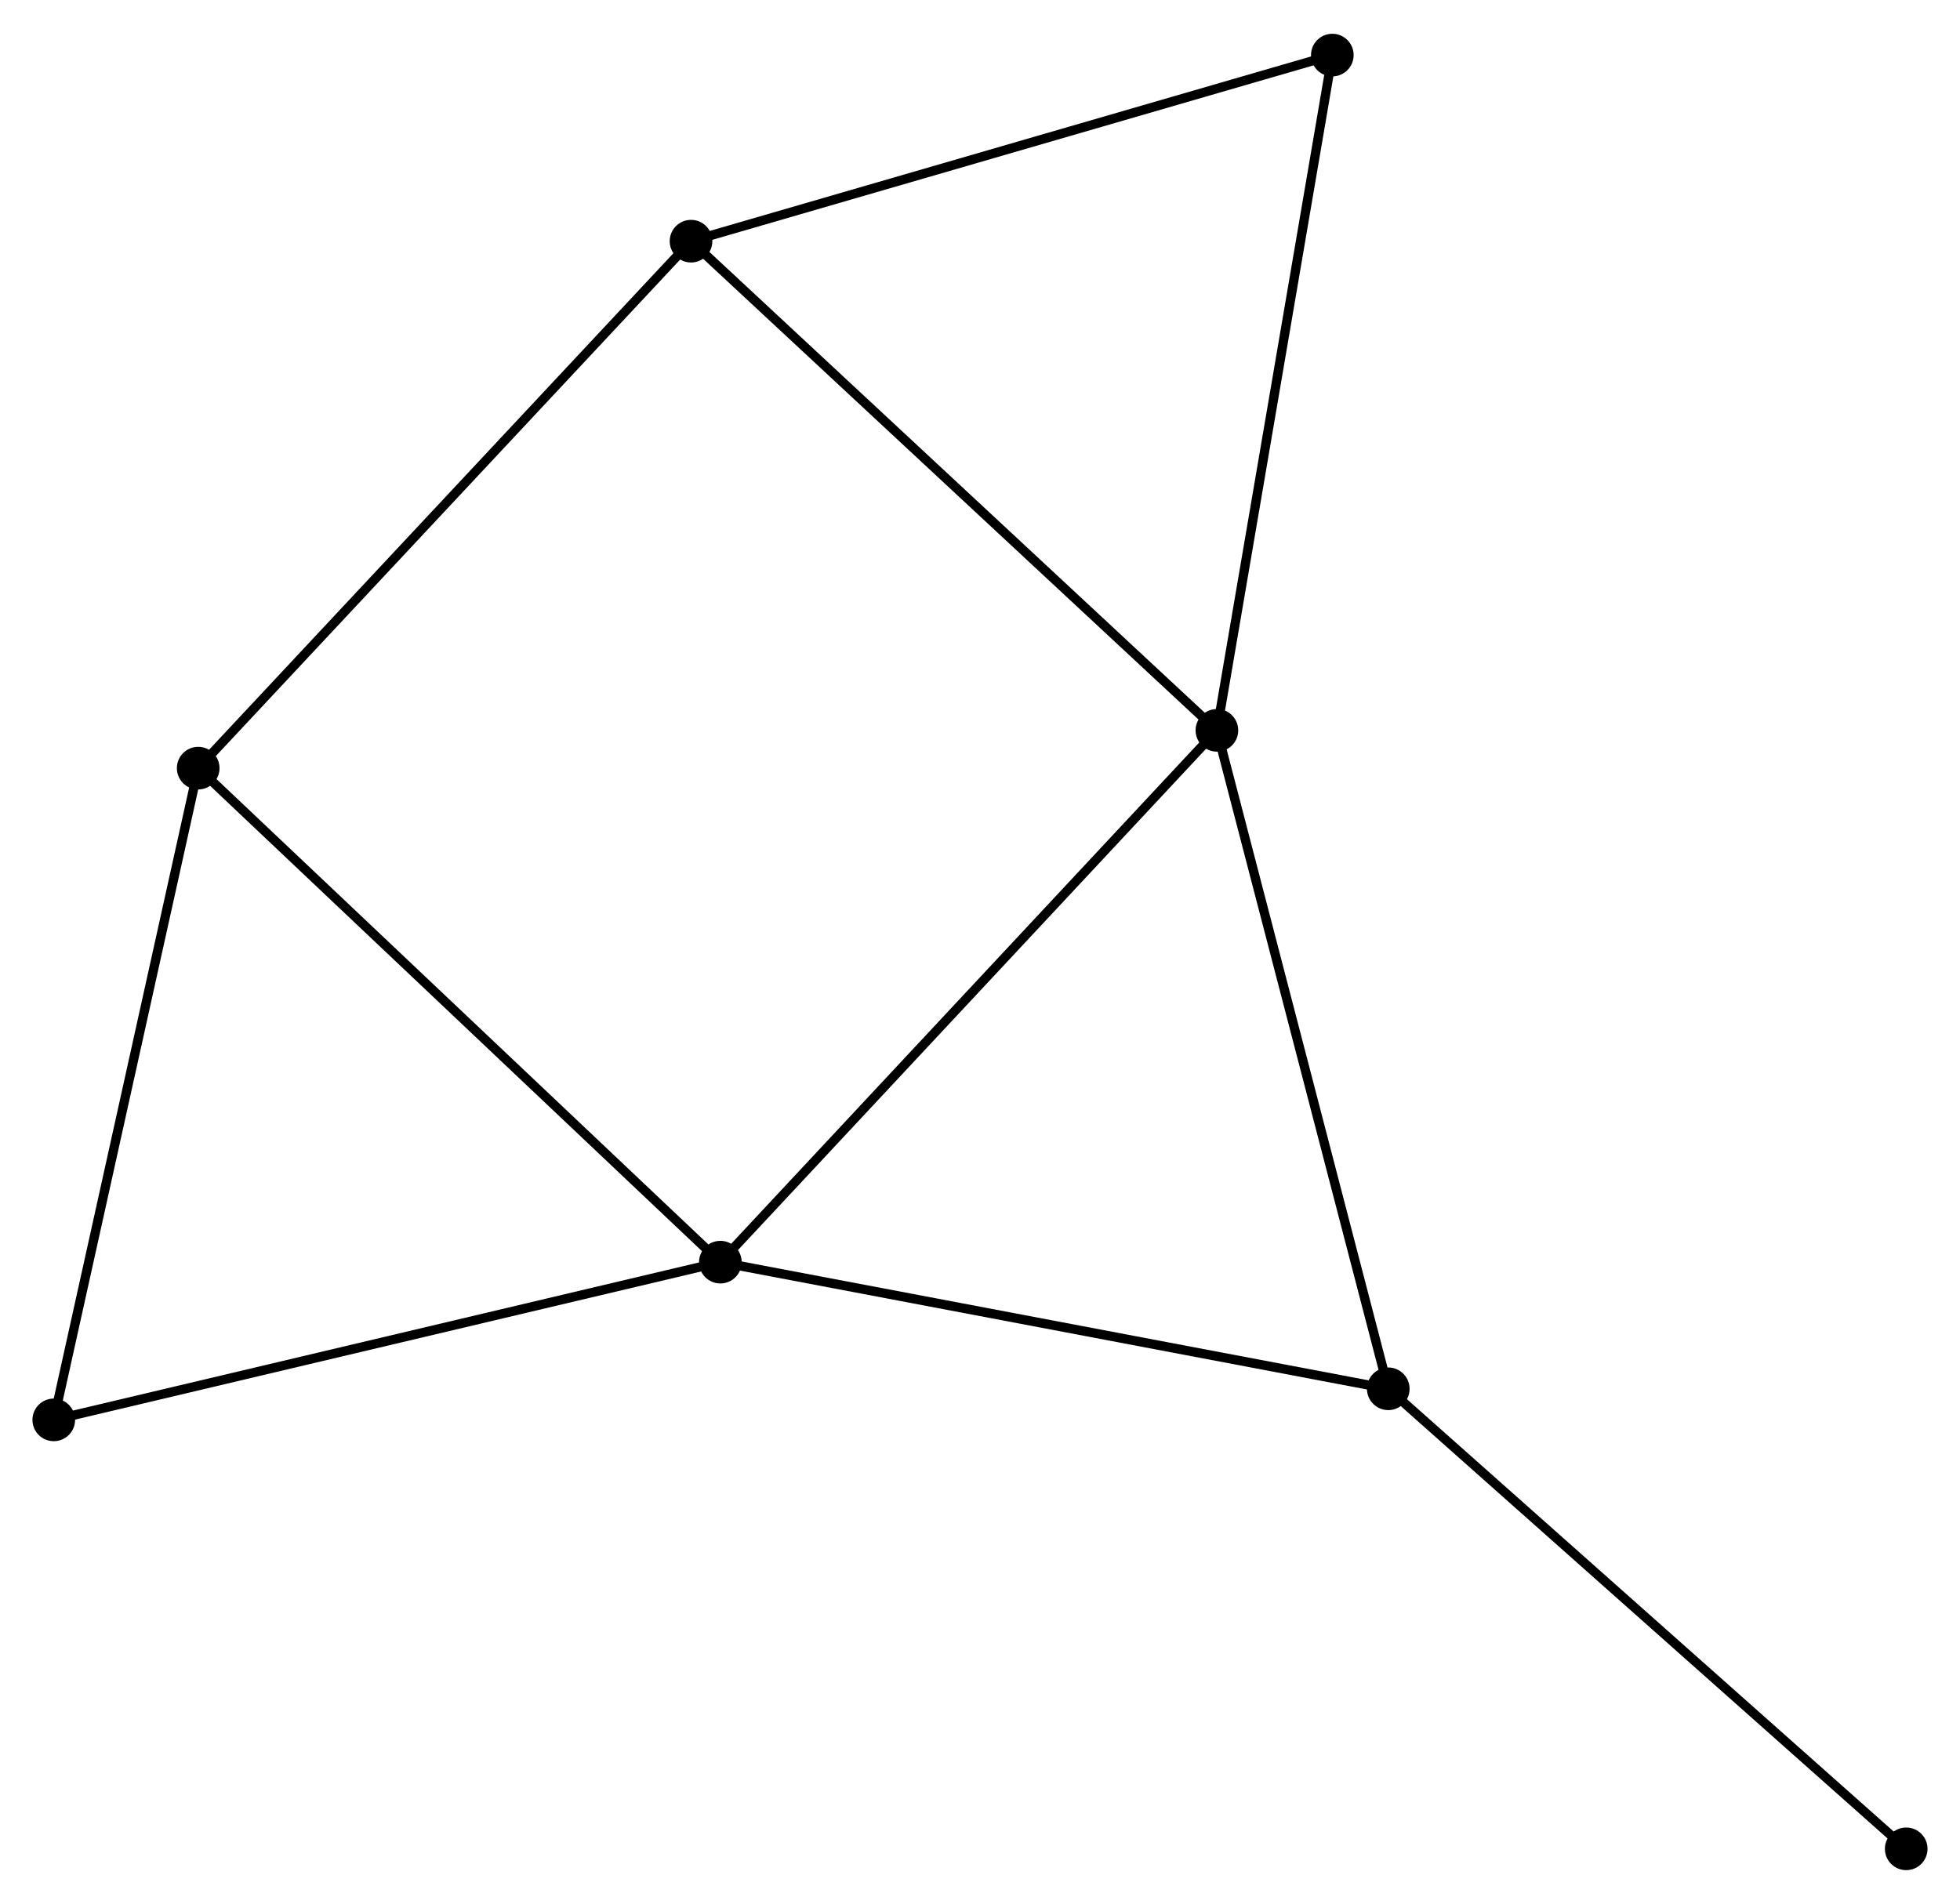 <?xml version="1.0" encoding="UTF-8" standalone="no"?>
<!DOCTYPE svg PUBLIC "-//W3C//DTD SVG 1.1//EN"
 "http://www.w3.org/Graphics/SVG/1.1/DTD/svg11.dtd">
<!-- Generated by graphviz version 2.36.0 (20140111.2315)
 -->
<!-- Title: %3 Pages: 1 -->
<svg width="211pt" height="205pt"
 viewBox="0.00 0.00 211.45 205.15" xmlns="http://www.w3.org/2000/svg" xmlns:xlink="http://www.w3.org/1999/xlink">
<g id="graph0" class="graph" transform="scale(1 1) rotate(0) translate(4 201.149)">
<title>%3</title>
<!-- 0 -->
<g id="node1" class="node"><title>0</title>
<ellipse fill="black" stroke="black" cx="127.283" cy="-122.487" rx="1.8" ry="1.8"/>
</g>
<!-- 1 -->
<g id="node2" class="node"><title>1</title>
<ellipse fill="black" stroke="black" cx="73.714" cy="-65.104" rx="1.8" ry="1.8"/>
</g>
<!-- 0&#45;&#45;1 -->
<g id="edge1" class="edge"><title>0&#45;&#45;1</title>
<path fill="none" stroke="black" d="M125.959,-121.068C118.612,-113.198 82.91,-74.955 75.188,-66.684"/>
</g>
<!-- 3 -->
<g id="node3" class="node"><title>3</title>
<ellipse fill="black" stroke="black" cx="145.77" cy="-51.439" rx="1.8" ry="1.8"/>
</g>
<!-- 0&#45;&#45;3 -->
<g id="edge2" class="edge"><title>0&#45;&#45;3</title>
<path fill="none" stroke="black" d="M127.74,-120.731C130.275,-110.986 142.596,-63.636 145.261,-53.395"/>
</g>
<!-- 4 -->
<g id="node4" class="node"><title>4</title>
<ellipse fill="black" stroke="black" cx="70.55" cy="-175.269" rx="1.8" ry="1.8"/>
</g>
<!-- 0&#45;&#45;4 -->
<g id="edge3" class="edge"><title>0&#45;&#45;4</title>
<path fill="none" stroke="black" d="M125.88,-123.792C118.1,-131.031 80.29,-166.207 72.112,-173.816"/>
</g>
<!-- 5 -->
<g id="node5" class="node"><title>5</title>
<ellipse fill="black" stroke="black" cx="139.735" cy="-195.349" rx="1.8" ry="1.8"/>
</g>
<!-- 0&#45;&#45;5 -->
<g id="edge4" class="edge"><title>0&#45;&#45;5</title>
<path fill="none" stroke="black" d="M127.591,-124.288C129.298,-134.281 137.597,-182.841 139.392,-193.344"/>
</g>
<!-- 1&#45;&#45;3 -->
<g id="edge6" class="edge"><title>1&#45;&#45;3</title>
<path fill="none" stroke="black" d="M75.495,-64.766C85.377,-62.892 133.4,-53.785 143.786,-51.815"/>
</g>
<!-- 2 -->
<g id="node6" class="node"><title>2</title>
<ellipse fill="black" stroke="black" cx="17.382" cy="-118.408" rx="1.8" ry="1.8"/>
</g>
<!-- 1&#45;&#45;2 -->
<g id="edge5" class="edge"><title>1&#45;&#45;2</title>
<path fill="none" stroke="black" d="M72.321,-66.422C64.595,-73.733 27.052,-109.258 18.932,-116.941"/>
</g>
<!-- 6 -->
<g id="node7" class="node"><title>6</title>
<ellipse fill="black" stroke="black" cx="1.8" cy="-48.086" rx="1.8" ry="1.8"/>
</g>
<!-- 1&#45;&#45;6 -->
<g id="edge7" class="edge"><title>1&#45;&#45;6</title>
<path fill="none" stroke="black" d="M71.936,-64.683C62.073,-62.349 14.146,-51.007 3.78,-48.554"/>
</g>
<!-- 7 -->
<g id="node8" class="node"><title>7</title>
<ellipse fill="black" stroke="black" cx="201.647" cy="-1.8" rx="1.8" ry="1.8"/>
</g>
<!-- 3&#45;&#45;7 -->
<g id="edge10" class="edge"><title>3&#45;&#45;7</title>
<path fill="none" stroke="black" d="M147.151,-50.212C154.814,-43.404 192.054,-10.322 200.109,-3.166"/>
</g>
<!-- 4&#45;&#45;5 -->
<g id="edge11" class="edge"><title>4&#45;&#45;5</title>
<path fill="none" stroke="black" d="M72.546,-175.848C82.649,-178.78 128.051,-191.958 137.862,-194.806"/>
</g>
<!-- 2&#45;&#45;4 -->
<g id="edge8" class="edge"><title>2&#45;&#45;4</title>
<path fill="none" stroke="black" d="M18.696,-119.814C25.988,-127.612 61.422,-165.507 69.086,-173.704"/>
</g>
<!-- 2&#45;&#45;6 -->
<g id="edge9" class="edge"><title>2&#45;&#45;6</title>
<path fill="none" stroke="black" d="M16.932,-116.38C14.657,-106.111 4.431,-59.962 2.222,-49.989"/>
</g>
</g>
</svg>
